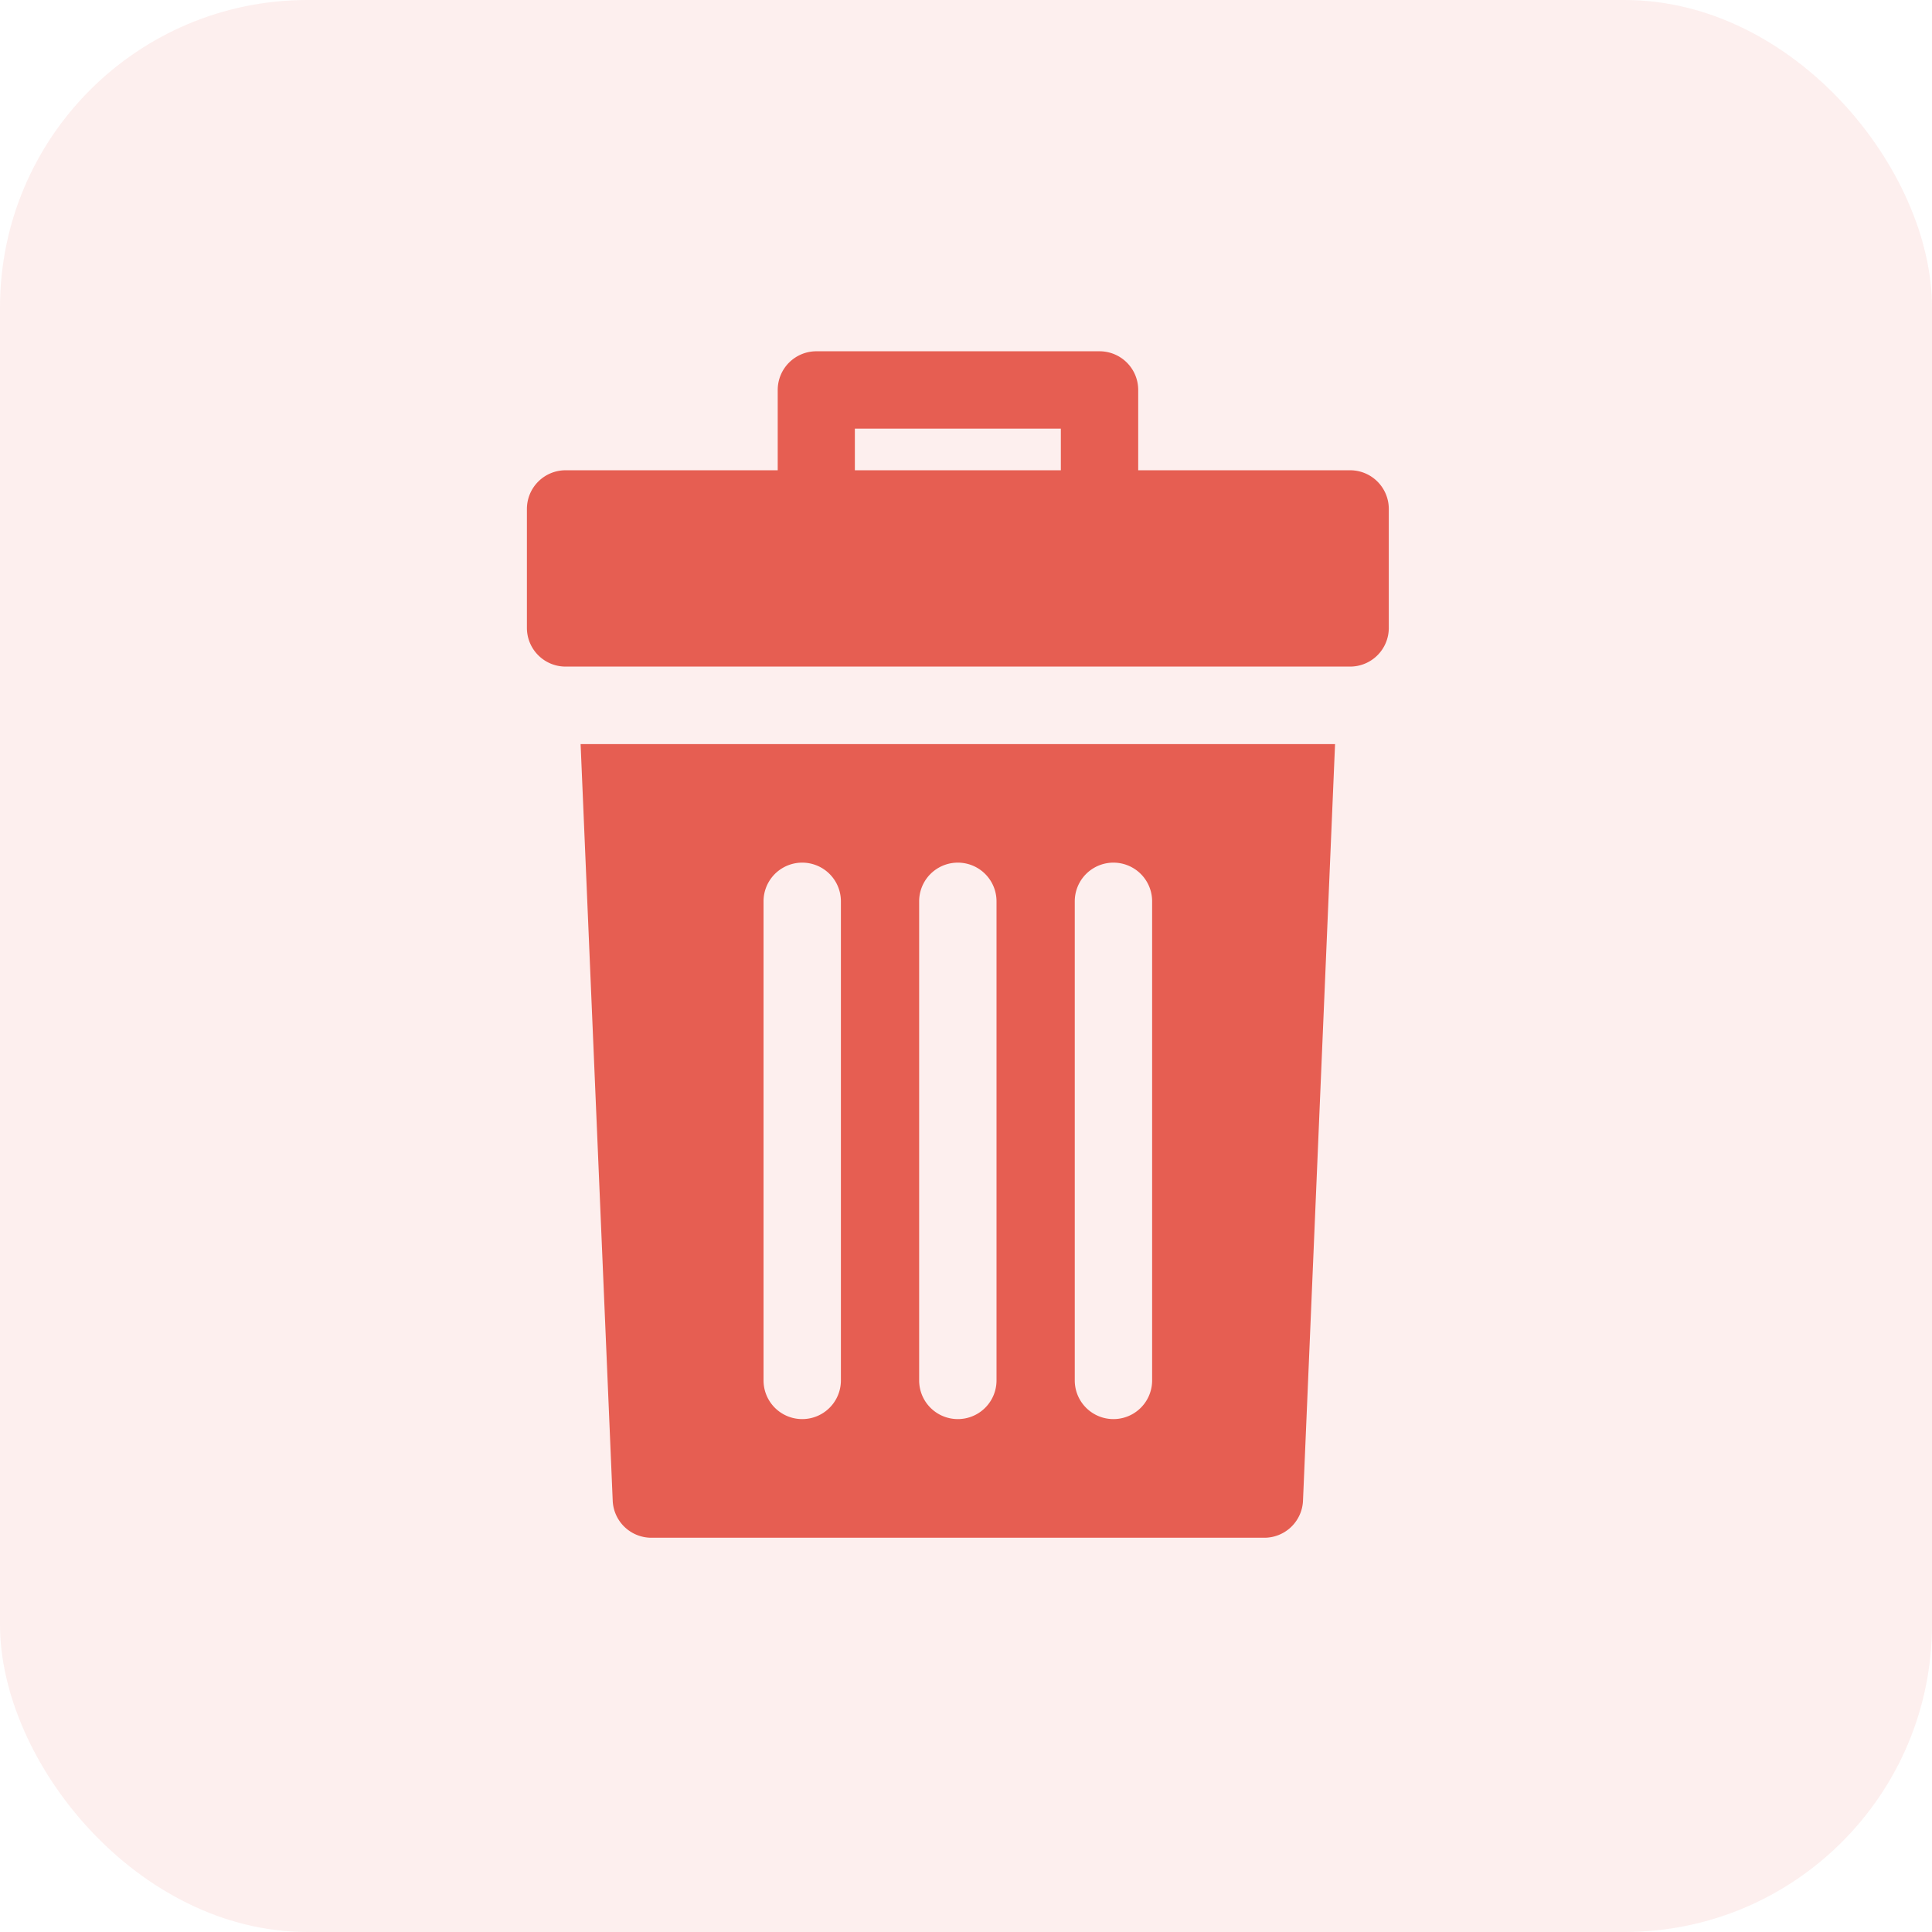 <svg xmlns="http://www.w3.org/2000/svg" width="44" height="44" viewBox="0 0 44 44">
  <g id="Group_4564" data-name="Group 4564" transform="translate(-1802 -292)">
    <rect id="Rectangle_373" data-name="Rectangle 373" width="44" height="44" rx="7" transform="translate(1802 292)" fill="#e65e52" opacity="0.1"/>
    <g id="bin" transform="translate(1743.993 300)">
      <g id="Group_73" data-name="Group 73" transform="translate(70.007)">
        <g id="Group_72" data-name="Group 72">
          <path id="Path_115" data-name="Path 115" d="M88.755,2.71H83.929V.881A.881.881,0,0,0,83.048,0H76.6a.881.881,0,0,0-.881.881V2.71H70.888a.881.881,0,0,0-.881.881V6.3a.881.881,0,0,0,.881.881H88.755a.881.881,0,0,0,.881-.881V3.591A.881.881,0,0,0,88.755,2.71Zm-6.588,0H77.476V1.762h4.691Z" transform="translate(-70.007)" fill="#e65e52"/>
        </g>
      </g>
      <g id="Group_75" data-name="Group 75" transform="translate(71.23 8.944)">
        <g id="Group_74" data-name="Group 74" transform="translate(0)">
          <path id="Path_116" data-name="Path 116" d="M93.192,169.5l.731,17.23a.881.881,0,0,0,.88.844h13.961a.881.881,0,0,0,.88-.844l.73-17.23Zm5.928,14.491a.881.881,0,0,1-1.762,0V173.08a.881.881,0,0,1,1.762,0Zm3.544,0a.881.881,0,0,1-1.762,0V173.08a.881.881,0,0,1,1.762,0Zm3.544,0a.881.881,0,0,1-1.762,0V173.08a.881.881,0,0,1,1.762,0Z" transform="translate(-93.192 -169.497)" fill="#e65e52"/>
        </g>
      </g>
    </g>
  </g>
</svg>
